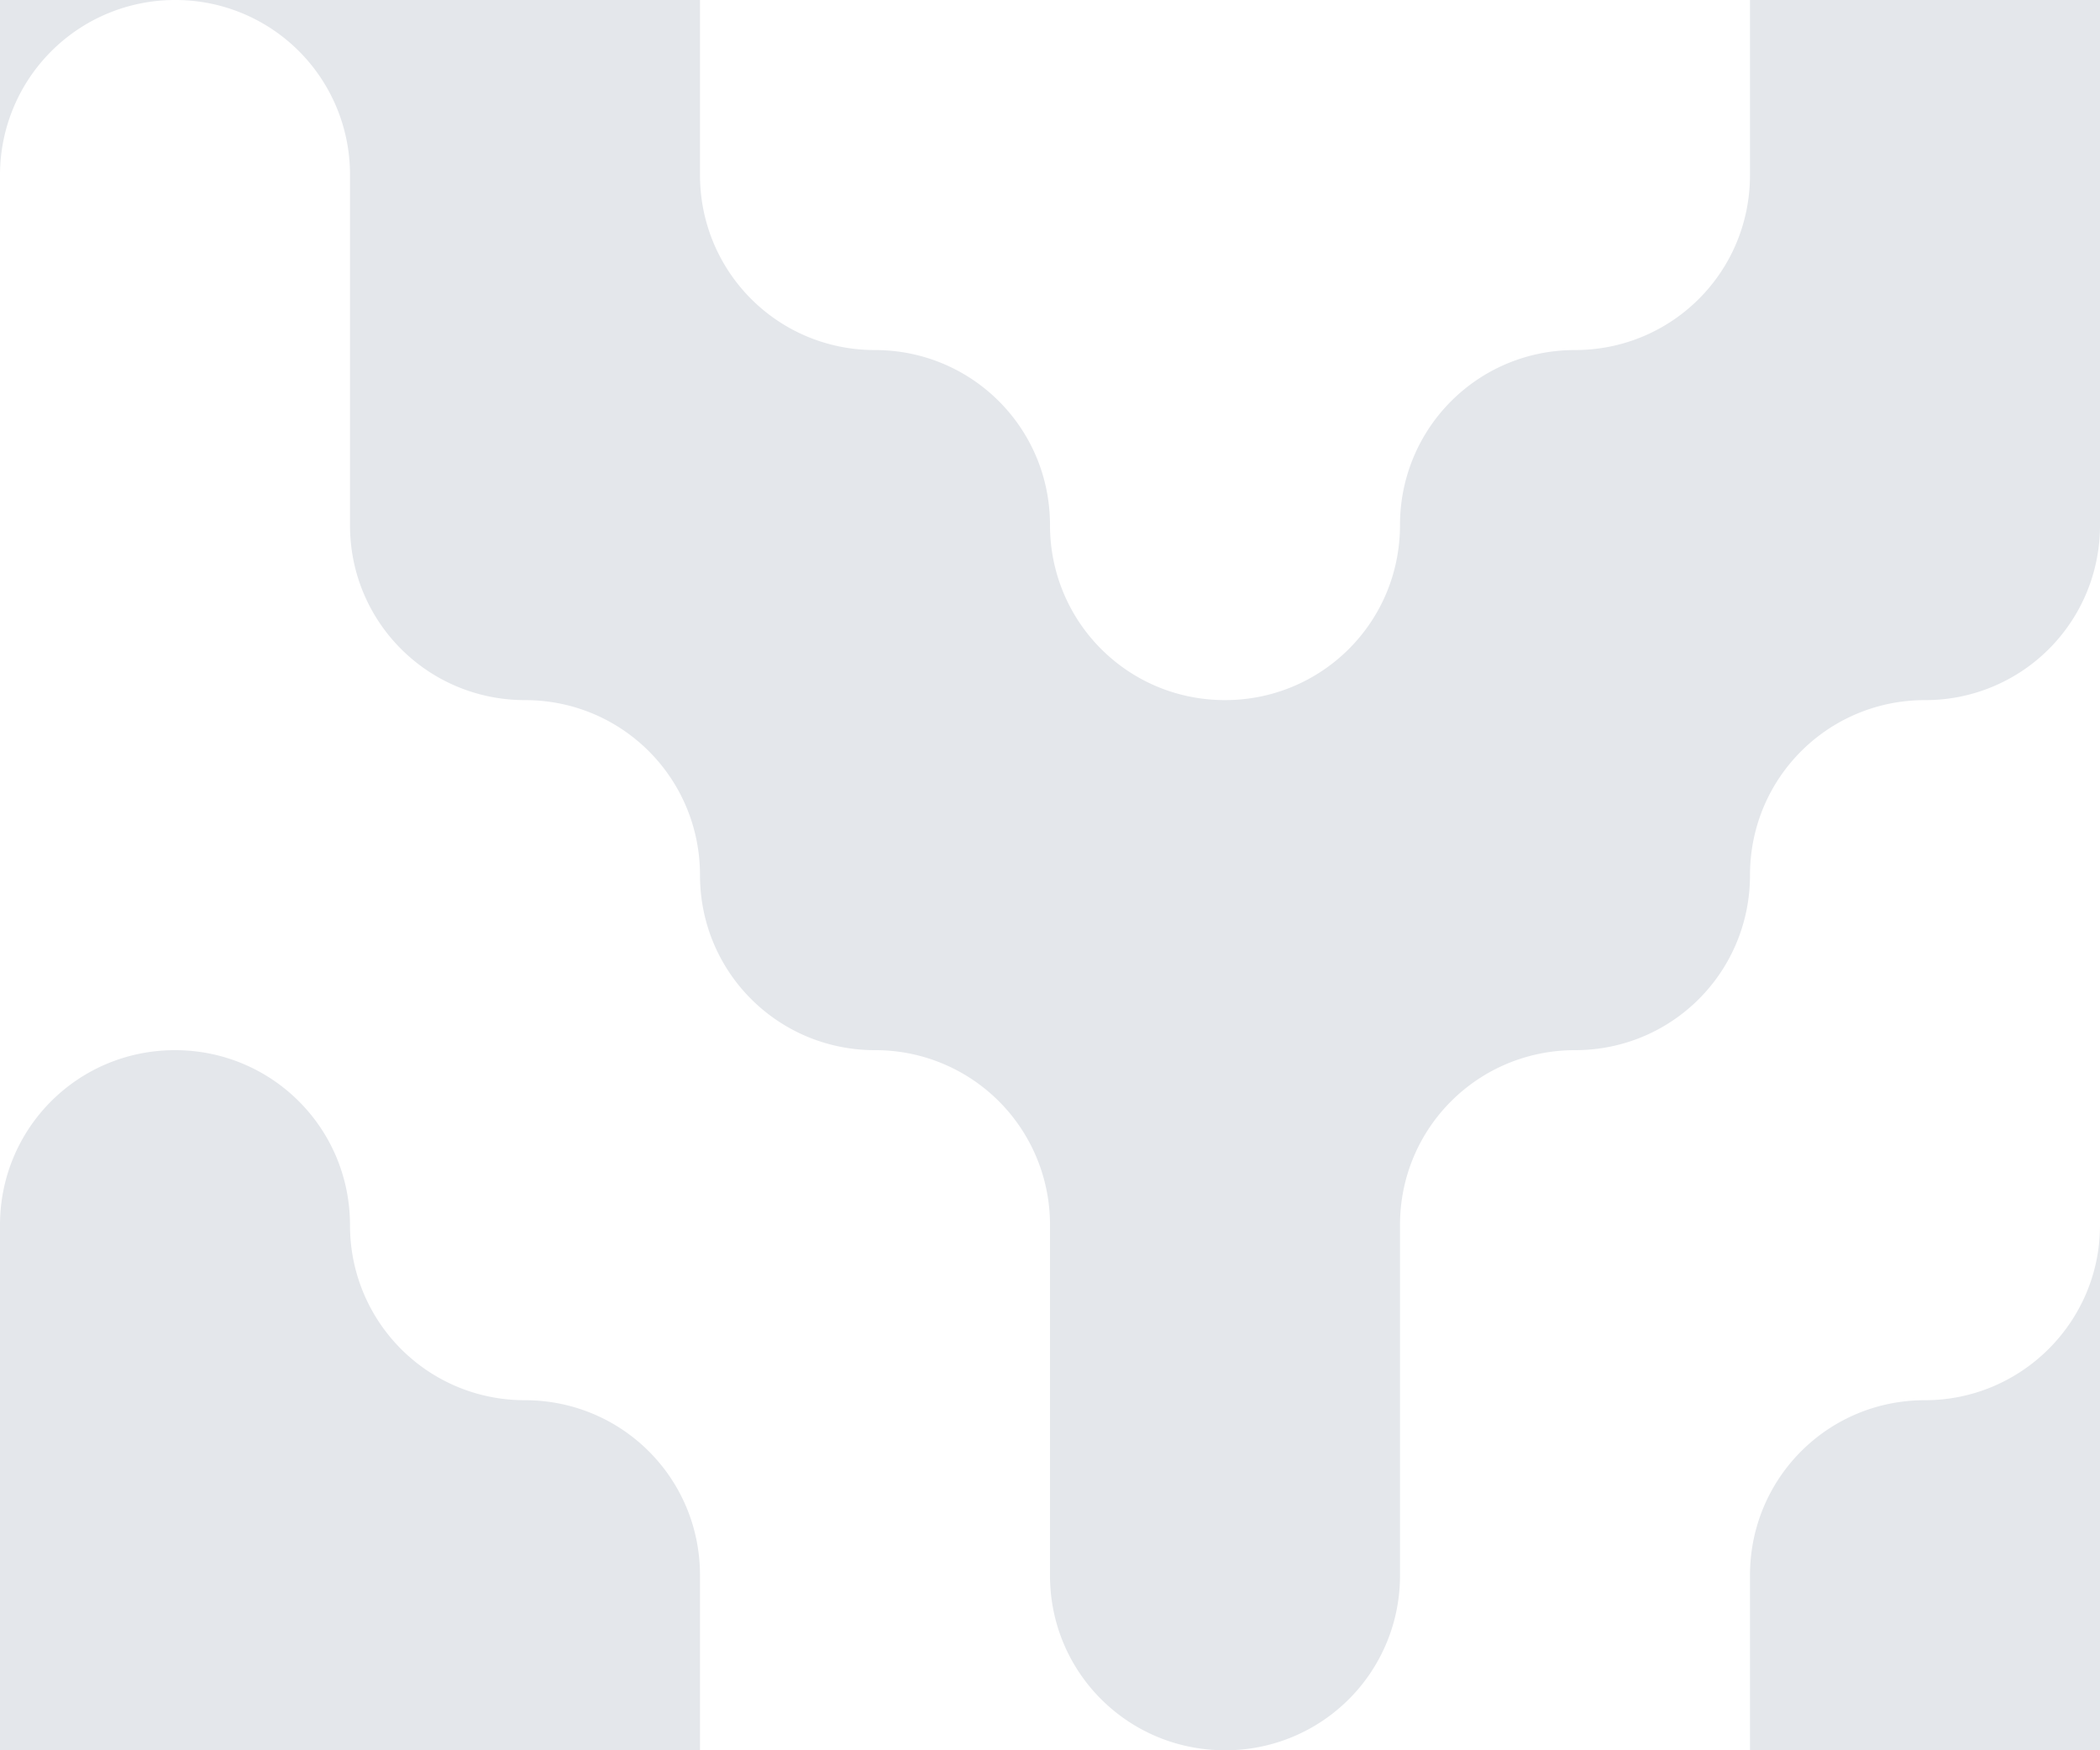 <svg width="24" height="20" xmlns="http://www.w3.org/2000/svg"><path d="M20 18c0-1.105.887-2 1.998-2 1.104 0 2-.895 2.002-1.994V14v6h-4v-2zM0 13.998C0 12.895.888 12 2 12c1.105 0 2 .888 2 2 0 1.105.888 2 2 2 1.105 0 2 .888 2 2v2H0v-6.002zm16 4.004A1.994 1.994 0 0114 20c-1.105 0-2-.887-2-1.998v-4.004A1.994 1.994 0 0010 12c-1.105 0-2-.888-2-2 0-1.105-.888-2-2-2-1.105 0-2-.887-2-1.998V1.998A1.994 1.994 0 002 0a2 2 0 00-2 2V0h8v2c0 1.105.888 2 2 2 1.105 0 2 .888 2 2 0 1.105.888 2 2 2 1.105 0 2-.888 2-2 0-1.105.888-2 2-2 1.105 0 2-.888 2-2V0h4v6.002A1.994 1.994 0 0122 8c-1.105 0-2 .888-2 2 0 1.105-.888 2-2 2-1.105 0-2 .887-2 1.998v4.004z" fill="#E4E7EB" fill-rule="evenodd"/></svg>